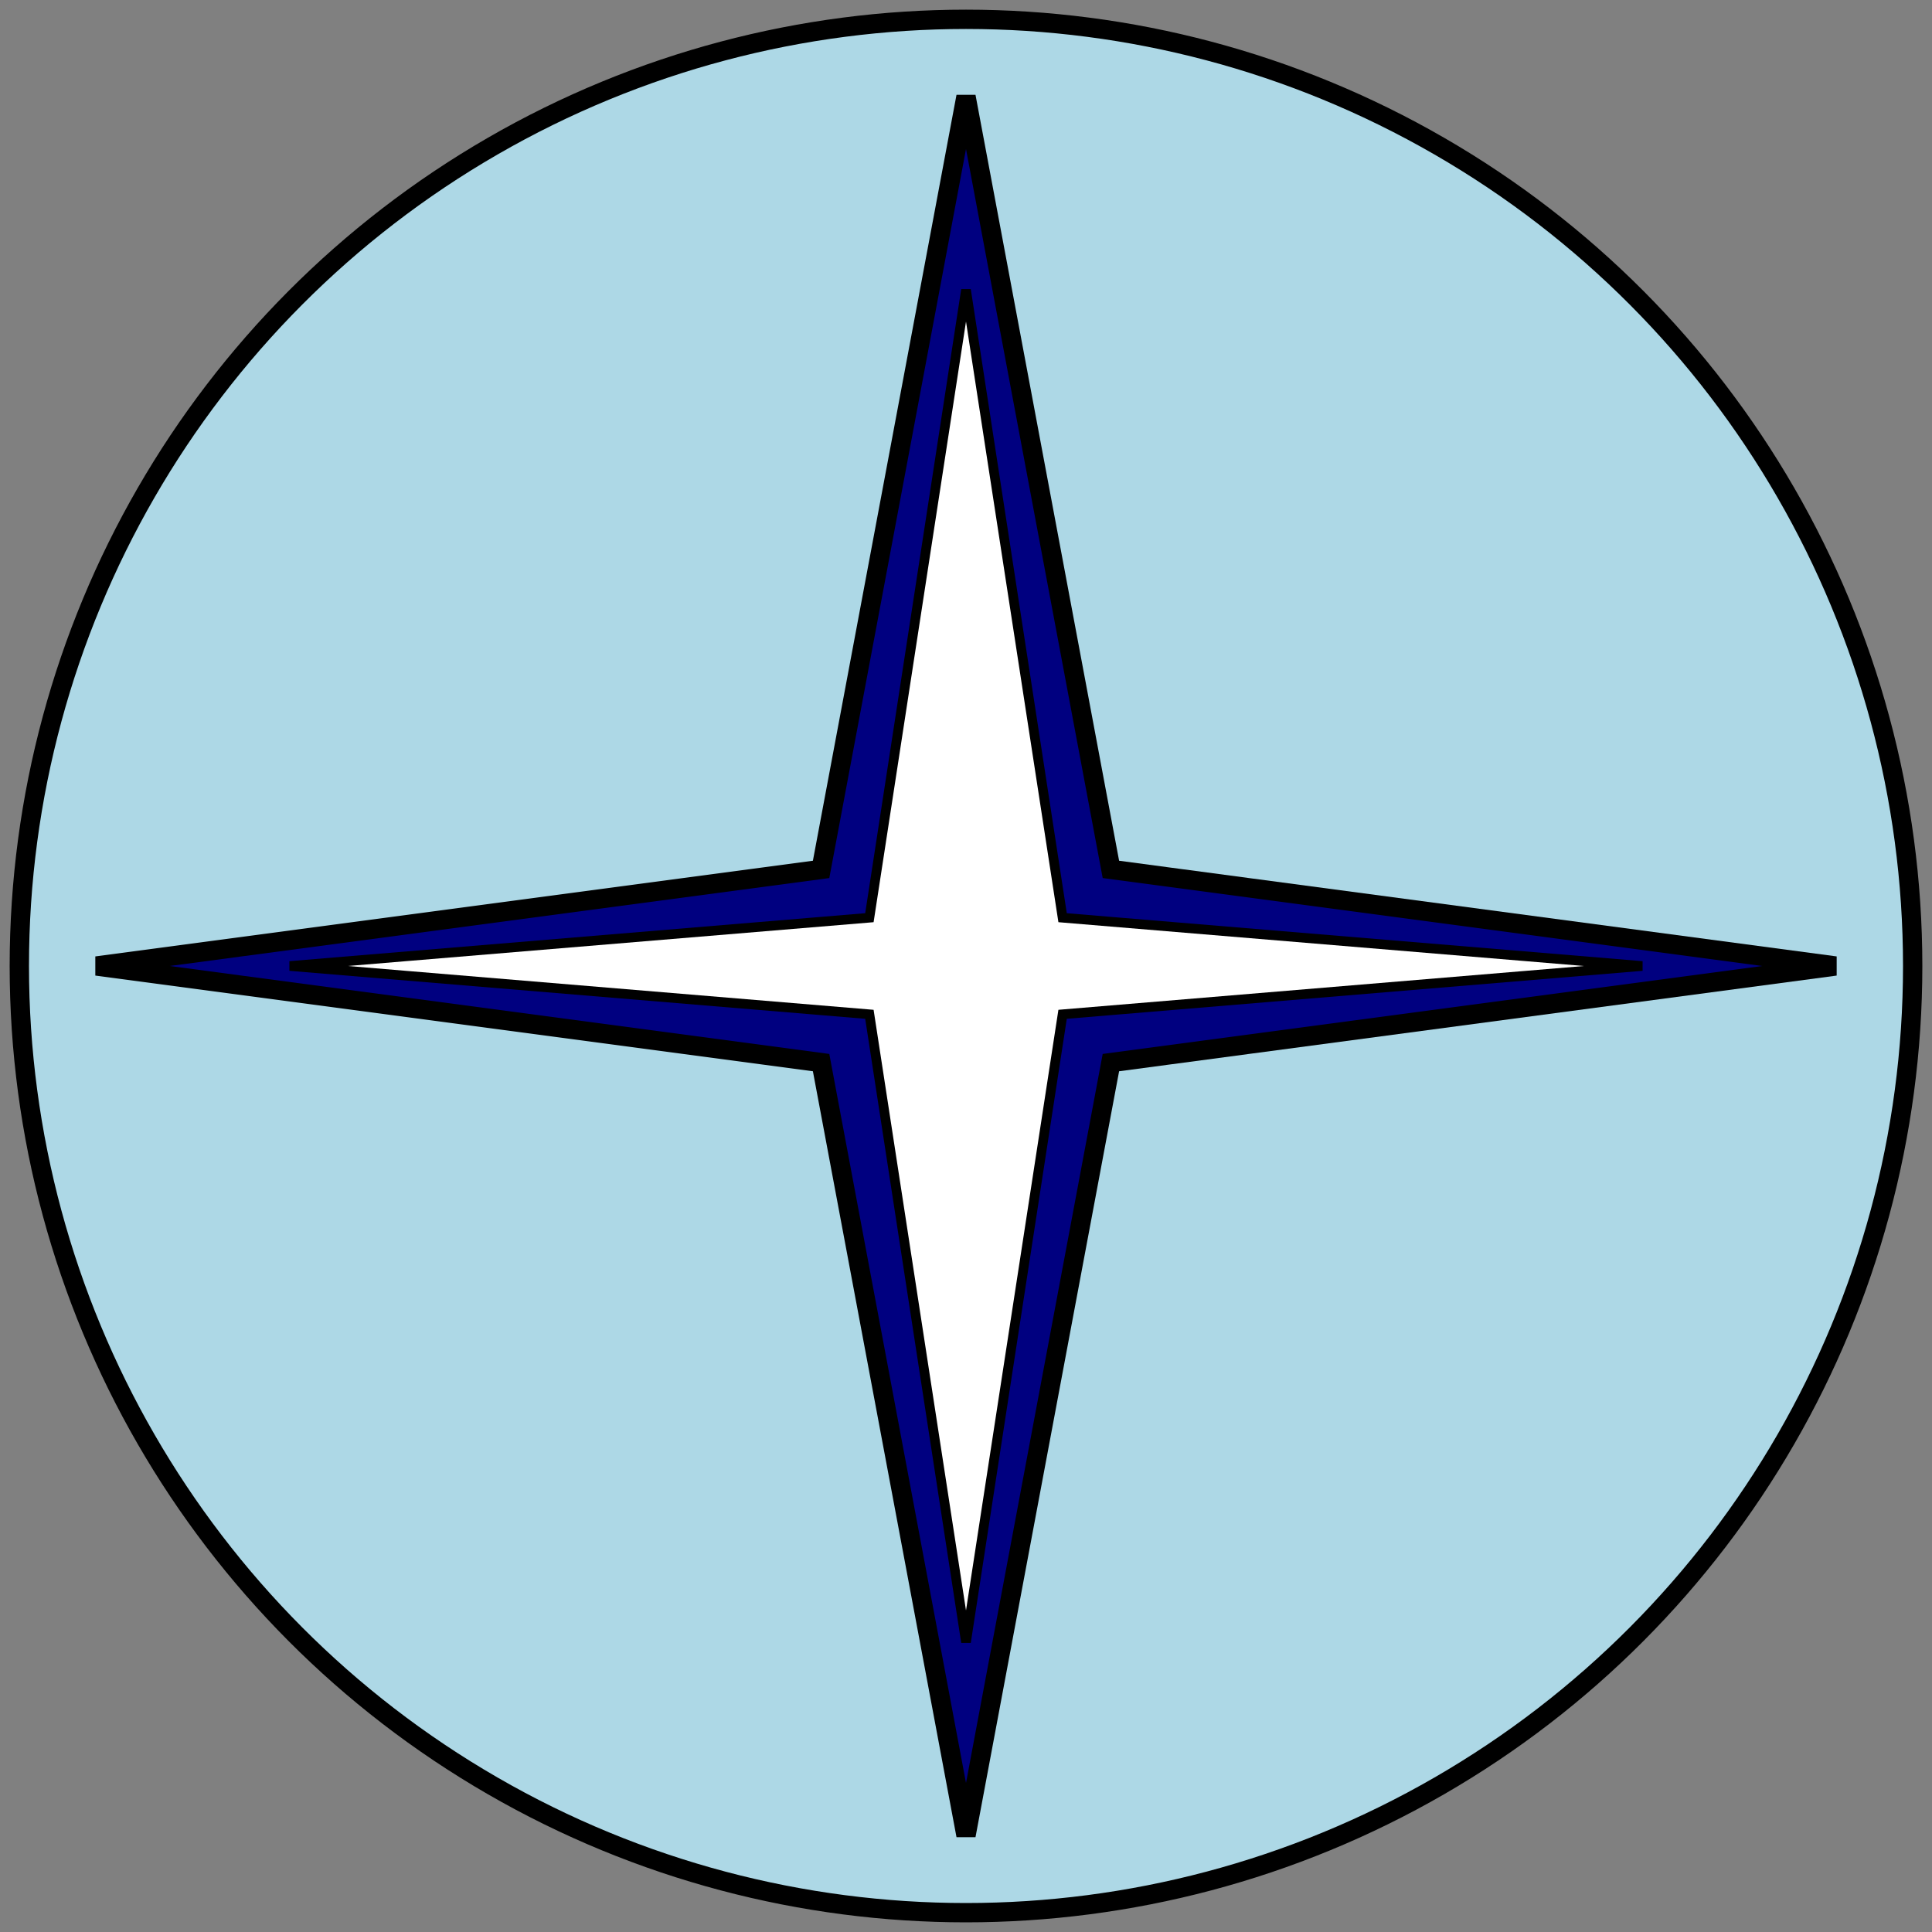 <svg xmlns="http://www.w3.org/2000/svg" width="200" height="200" viewBox="0 0 200 200">
  <rect x="0" y="0" width="200" height="200" fill="#808080" stroke="none"/>
  <circle cx="100" cy="100" r="98" fill="lightblue" stroke="black" stroke-width="2"/>
  <polygon points="100,10 115,90 190,100 115,110 100,190 85,110 10,100 85,90" 
           fill="navy" stroke="black" stroke-width="2"/>
  <polygon points="100,30 110,95 170,100 110,105 100,170 90,105 30,100 90,95" 
           fill="white" stroke="black" stroke-width="1"/>
</svg>
